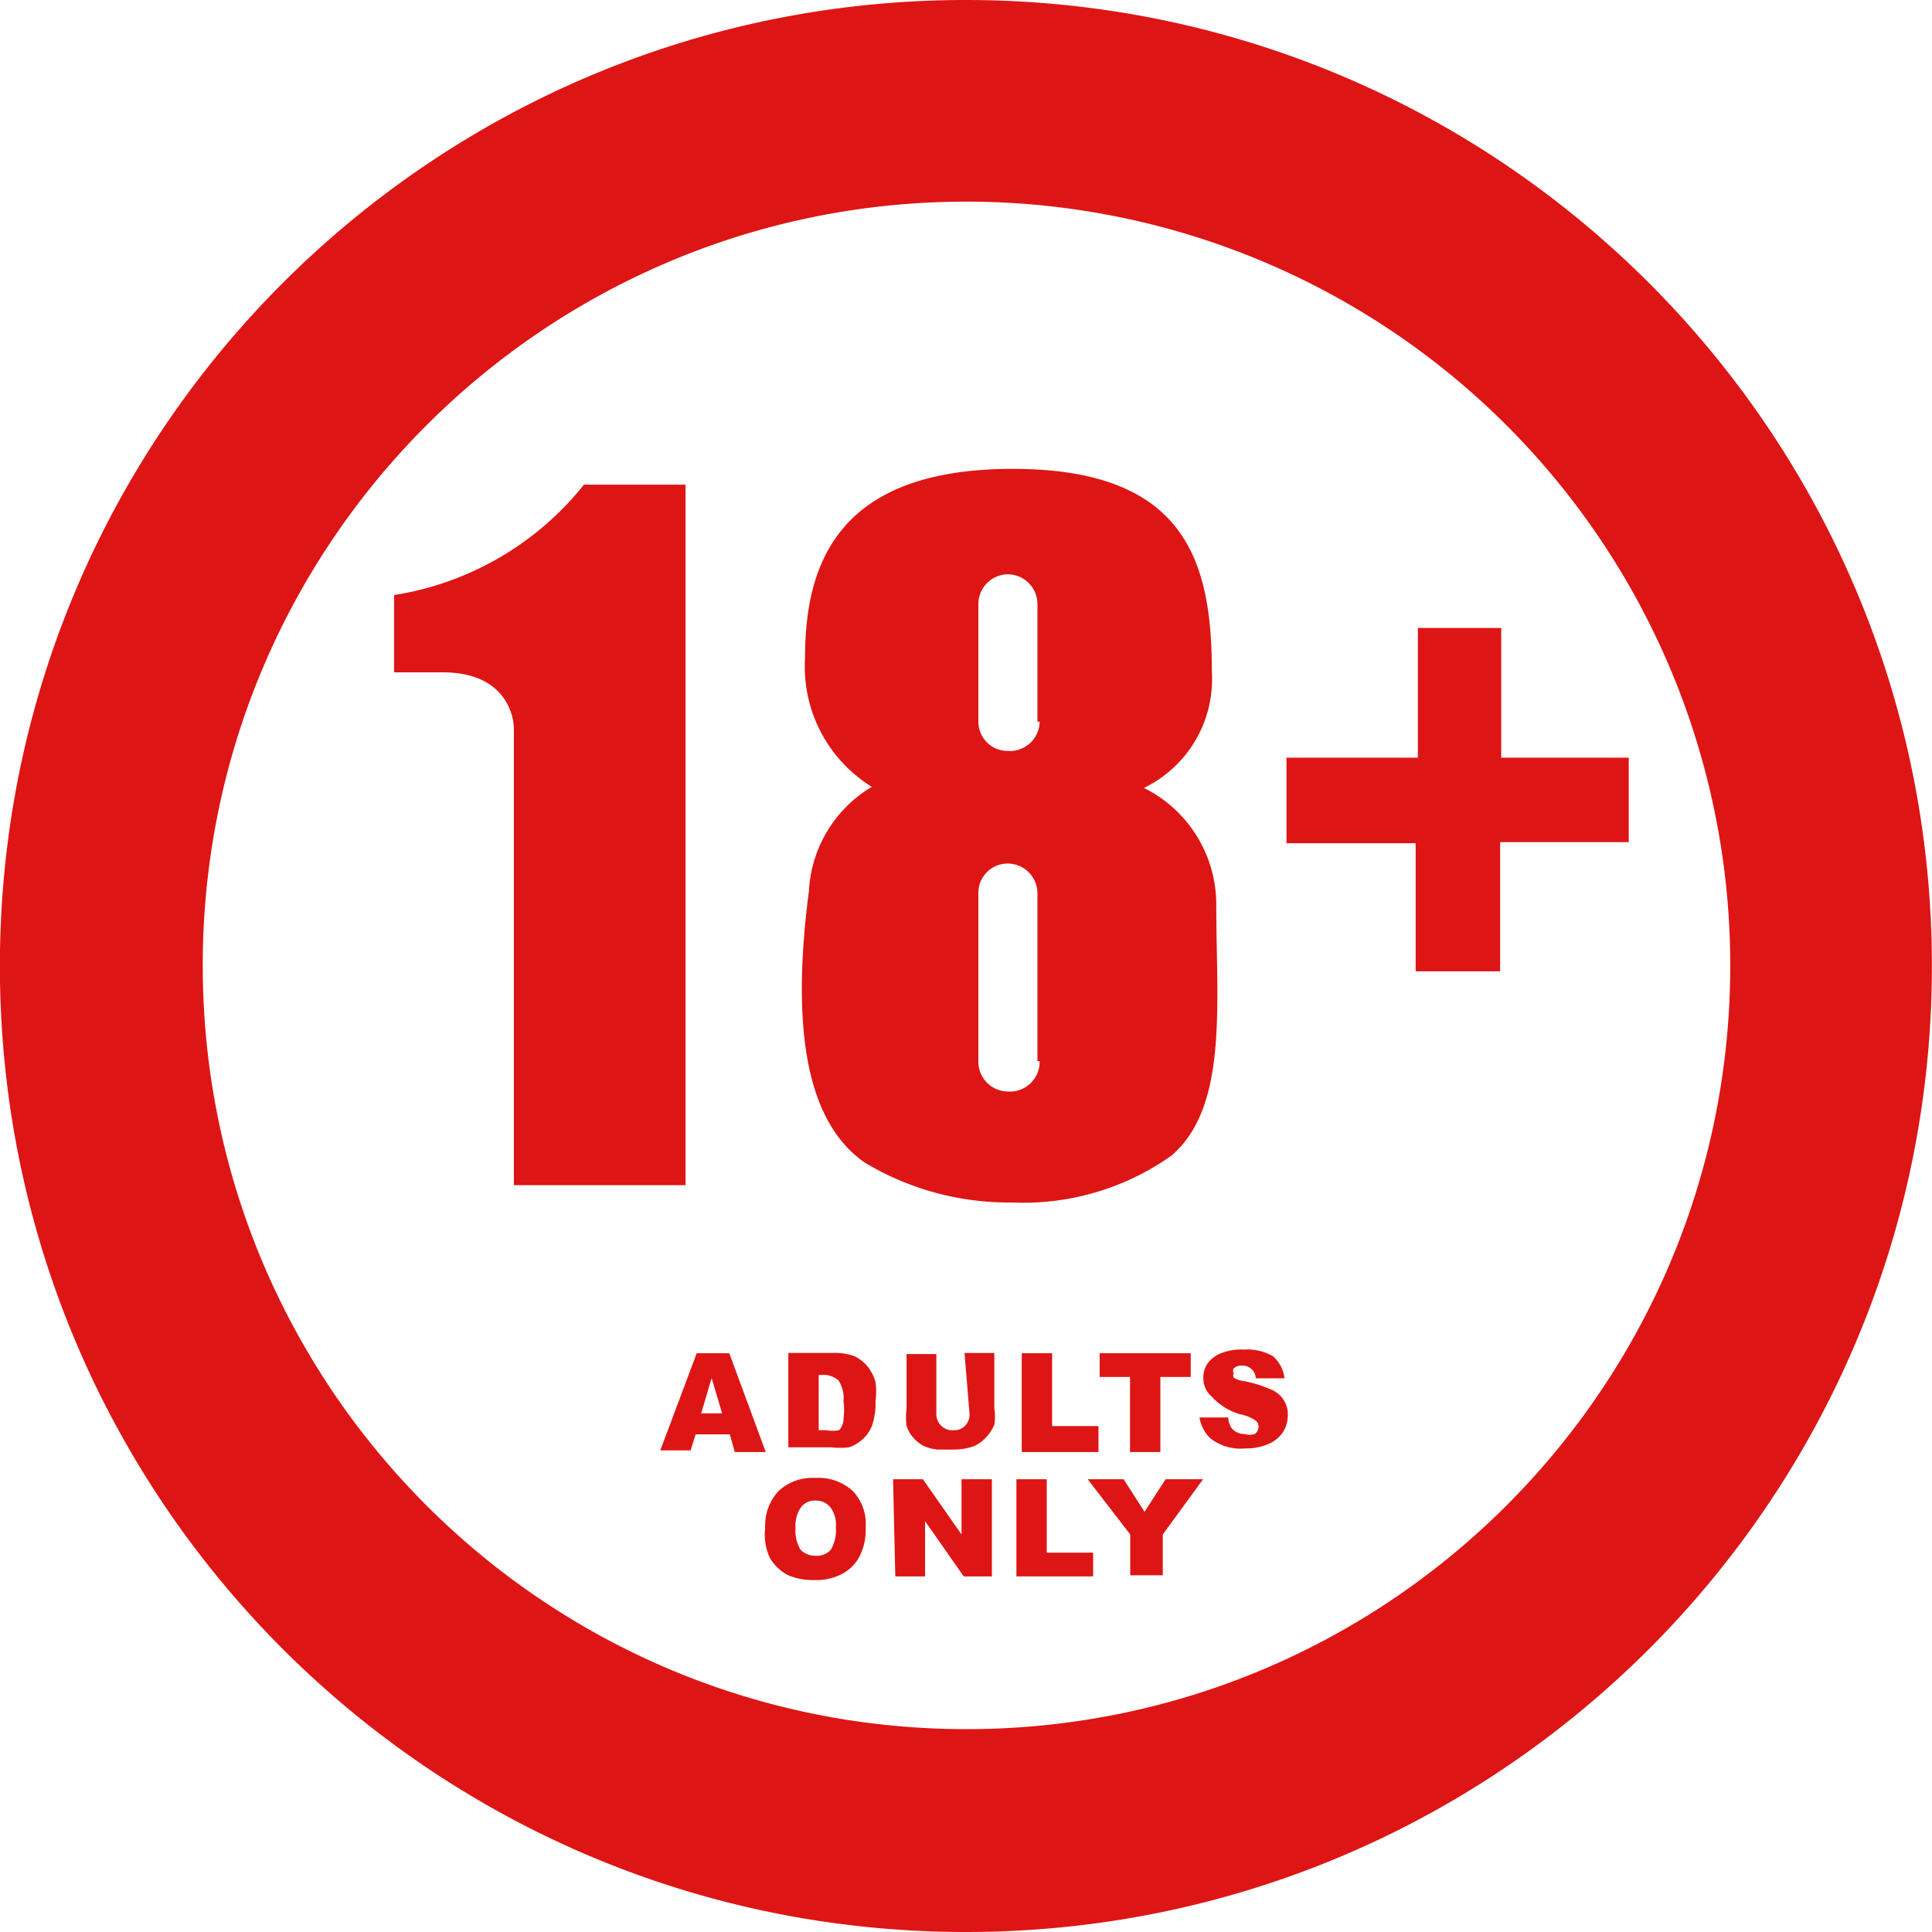 <svg height="35" viewBox="0 0 35 35" width="35" xmlns="http://www.w3.org/2000/svg"><g fill="#de1515"><path d="m17.498 3.653a13.836 13.836 0 0 1 13.847 13.847c-.006 7.639-6.201 13.827-13.84 13.825-7.638-.002-13.83-6.194-13.832-13.832-.002-7.639 6.187-13.834 13.825-13.84zm0-3.653c-9.665 0-17.5 7.835-17.5 17.5s7.835 17.5 17.5 17.5 17.5-7.835 17.5-17.5-7.835-17.5-17.5-17.5z"/><path d="m7.139 10.78a5.49 5.49 0 0 0 3.44-2h1.84v12.69h-3.11v-8.29s0-1-1.29-1h-.88z"/><path d="m18.834 19.224a.54.54 0 0 1 -.58.55.54.54 0 0 1 -.53-.54v-3.06a.53.53 0 0 1 .53-.53.54.54 0 0 1 .54.53v3.05zm0-6.15a.54.54 0 0 1 -.58.53.53.53 0 0 1 -.53-.53v-2.13a.54.54 0 0 1 .53-.54.54.54 0 0 1 .54.54v2.13zm-4.18 3.07c-.34 2.61 0 4.2 1 4.91a5.06 5.06 0 0 0 2.68.73 4.64 4.64 0 0 0 2.89-.85c1.03-.89.81-2.73.81-4.55a2.36 2.36 0 0 0 -1.31-2.11 2.19 2.19 0 0 0 1.23-2.1c0-2-.47-3.68-3.61-3.68s-3.76 1.69-3.76 3.42a2.56 2.56 0 0 0 1.21 2.34 2.34 2.34 0 0 0 -1.14 1.89z"/><path d="m23.306 13.726v1.55h2.34v2.32h1.53v-2.34h2.33v-1.53h-2.31v-2.35h-1.51v2.35z"/><path d="m12.702 25.605.19-.64.19.64zm.61.7h.56l-.66-1.79h-.59l-.66 1.76h.55l.09-.29h.62z"/><path d="m14.881 24.909a.41.41 0 0 1 .31.1.6.6 0 0 1 .09.38 1.11 1.11 0 0 1 0 .31.3.3 0 0 1 -.08.21.65.65 0 0 1 -.24 0h-.13v-1zm-.6 1.31h.77c.11.013.22.013.33 0a.68.68 0 0 0 .42-.4 1.29 1.29 0 0 0 .06-.44 1.27 1.27 0 0 0 0-.34.82.82 0 0 0 -.14-.28.75.75 0 0 0 -.24-.19 1.07 1.07 0 0 0 -.39-.06h-.81z"/><path d="m17.473 24.51h.54v1a1 1 0 0 1 0 .3.78.78 0 0 1 -.16.24.69.69 0 0 1 -.21.15 1.12 1.12 0 0 1 -.38.06h-.28a.81.81 0 0 1 -.26-.07.7.7 0 0 1 -.19-.16.56.56 0 0 1 -.11-.2 1.17 1.17 0 0 1 0-.3v-1h.54v1.07a.29.29 0 0 0 .08.22.28.28 0 0 0 .22.09.28.28 0 0 0 .3-.31z"/><path d="m18.51 24.515h.55v1.32h.84v.47h-1.39z"/><path d="m19.921 24.515h1.65v.43h-.55v1.36h-.55v-1.36h-.55z"/><path d="m21.73 25.679h.52a.38.38 0 0 0 .06.19.3.3 0 0 0 .24.11.3.3 0 0 0 .18 0 .16.16 0 0 0 .07-.13.14.14 0 0 0 -.06-.12.79.79 0 0 0 -.28-.11 1.11 1.11 0 0 1 -.51-.32.43.43 0 0 1 -.15-.34.45.45 0 0 1 .07-.25.57.57 0 0 1 .24-.19 1 1 0 0 1 .43-.07.93.93 0 0 1 .52.12.62.62 0 0 1 .21.4h-.52a.24.24 0 0 0 -.26-.23.2.2 0 0 0 -.14.05.09.09 0 0 0 0 .09.09.09 0 0 0 0 .08.44.44 0 0 0 .18.06 2.2 2.2 0 0 1 .51.16.48.48 0 0 1 .29.45.59.59 0 0 1 -.09.32.61.61 0 0 1 -.26.21 1 1 0 0 1 -.42.08.88.88 0 0 1 -.63-.18.66.66 0 0 1 -.2-.38z"/><path d="m14.512 27.304a.31.31 0 0 1 .26-.12.34.34 0 0 1 .27.12.52.52 0 0 1 .1.36.69.69 0 0 1 -.09.41.34.34 0 0 1 -.28.11.37.37 0 0 1 -.27-.11.66.66 0 0 1 -.09-.39.58.58 0 0 1 .1-.38zm-.56.93a.84.84 0 0 0 .32.3c.155.065.322.096.49.09a1 1 0 0 0 .49-.11.75.75 0 0 0 .33-.34 1.06 1.06 0 0 0 .1-.5.86.86 0 0 0 -.23-.66.92.92 0 0 0 -.68-.24.9.9 0 0 0 -.67.24.92.92 0 0 0 -.24.67 1 1 0 0 0 .09.55z"/><path d="m16.179 26.798h.54l.7 1v-1h.55v1.76h-.51l-.7-1v1h-.54z"/><path d="m18.413 26.798h.55v1.33h.84v.43h-1.39z"/><path d="m19.705 26.798h.65l.38.59.38-.59h.68l-.73 1v.74h-.59v-.74z"/></g></svg>